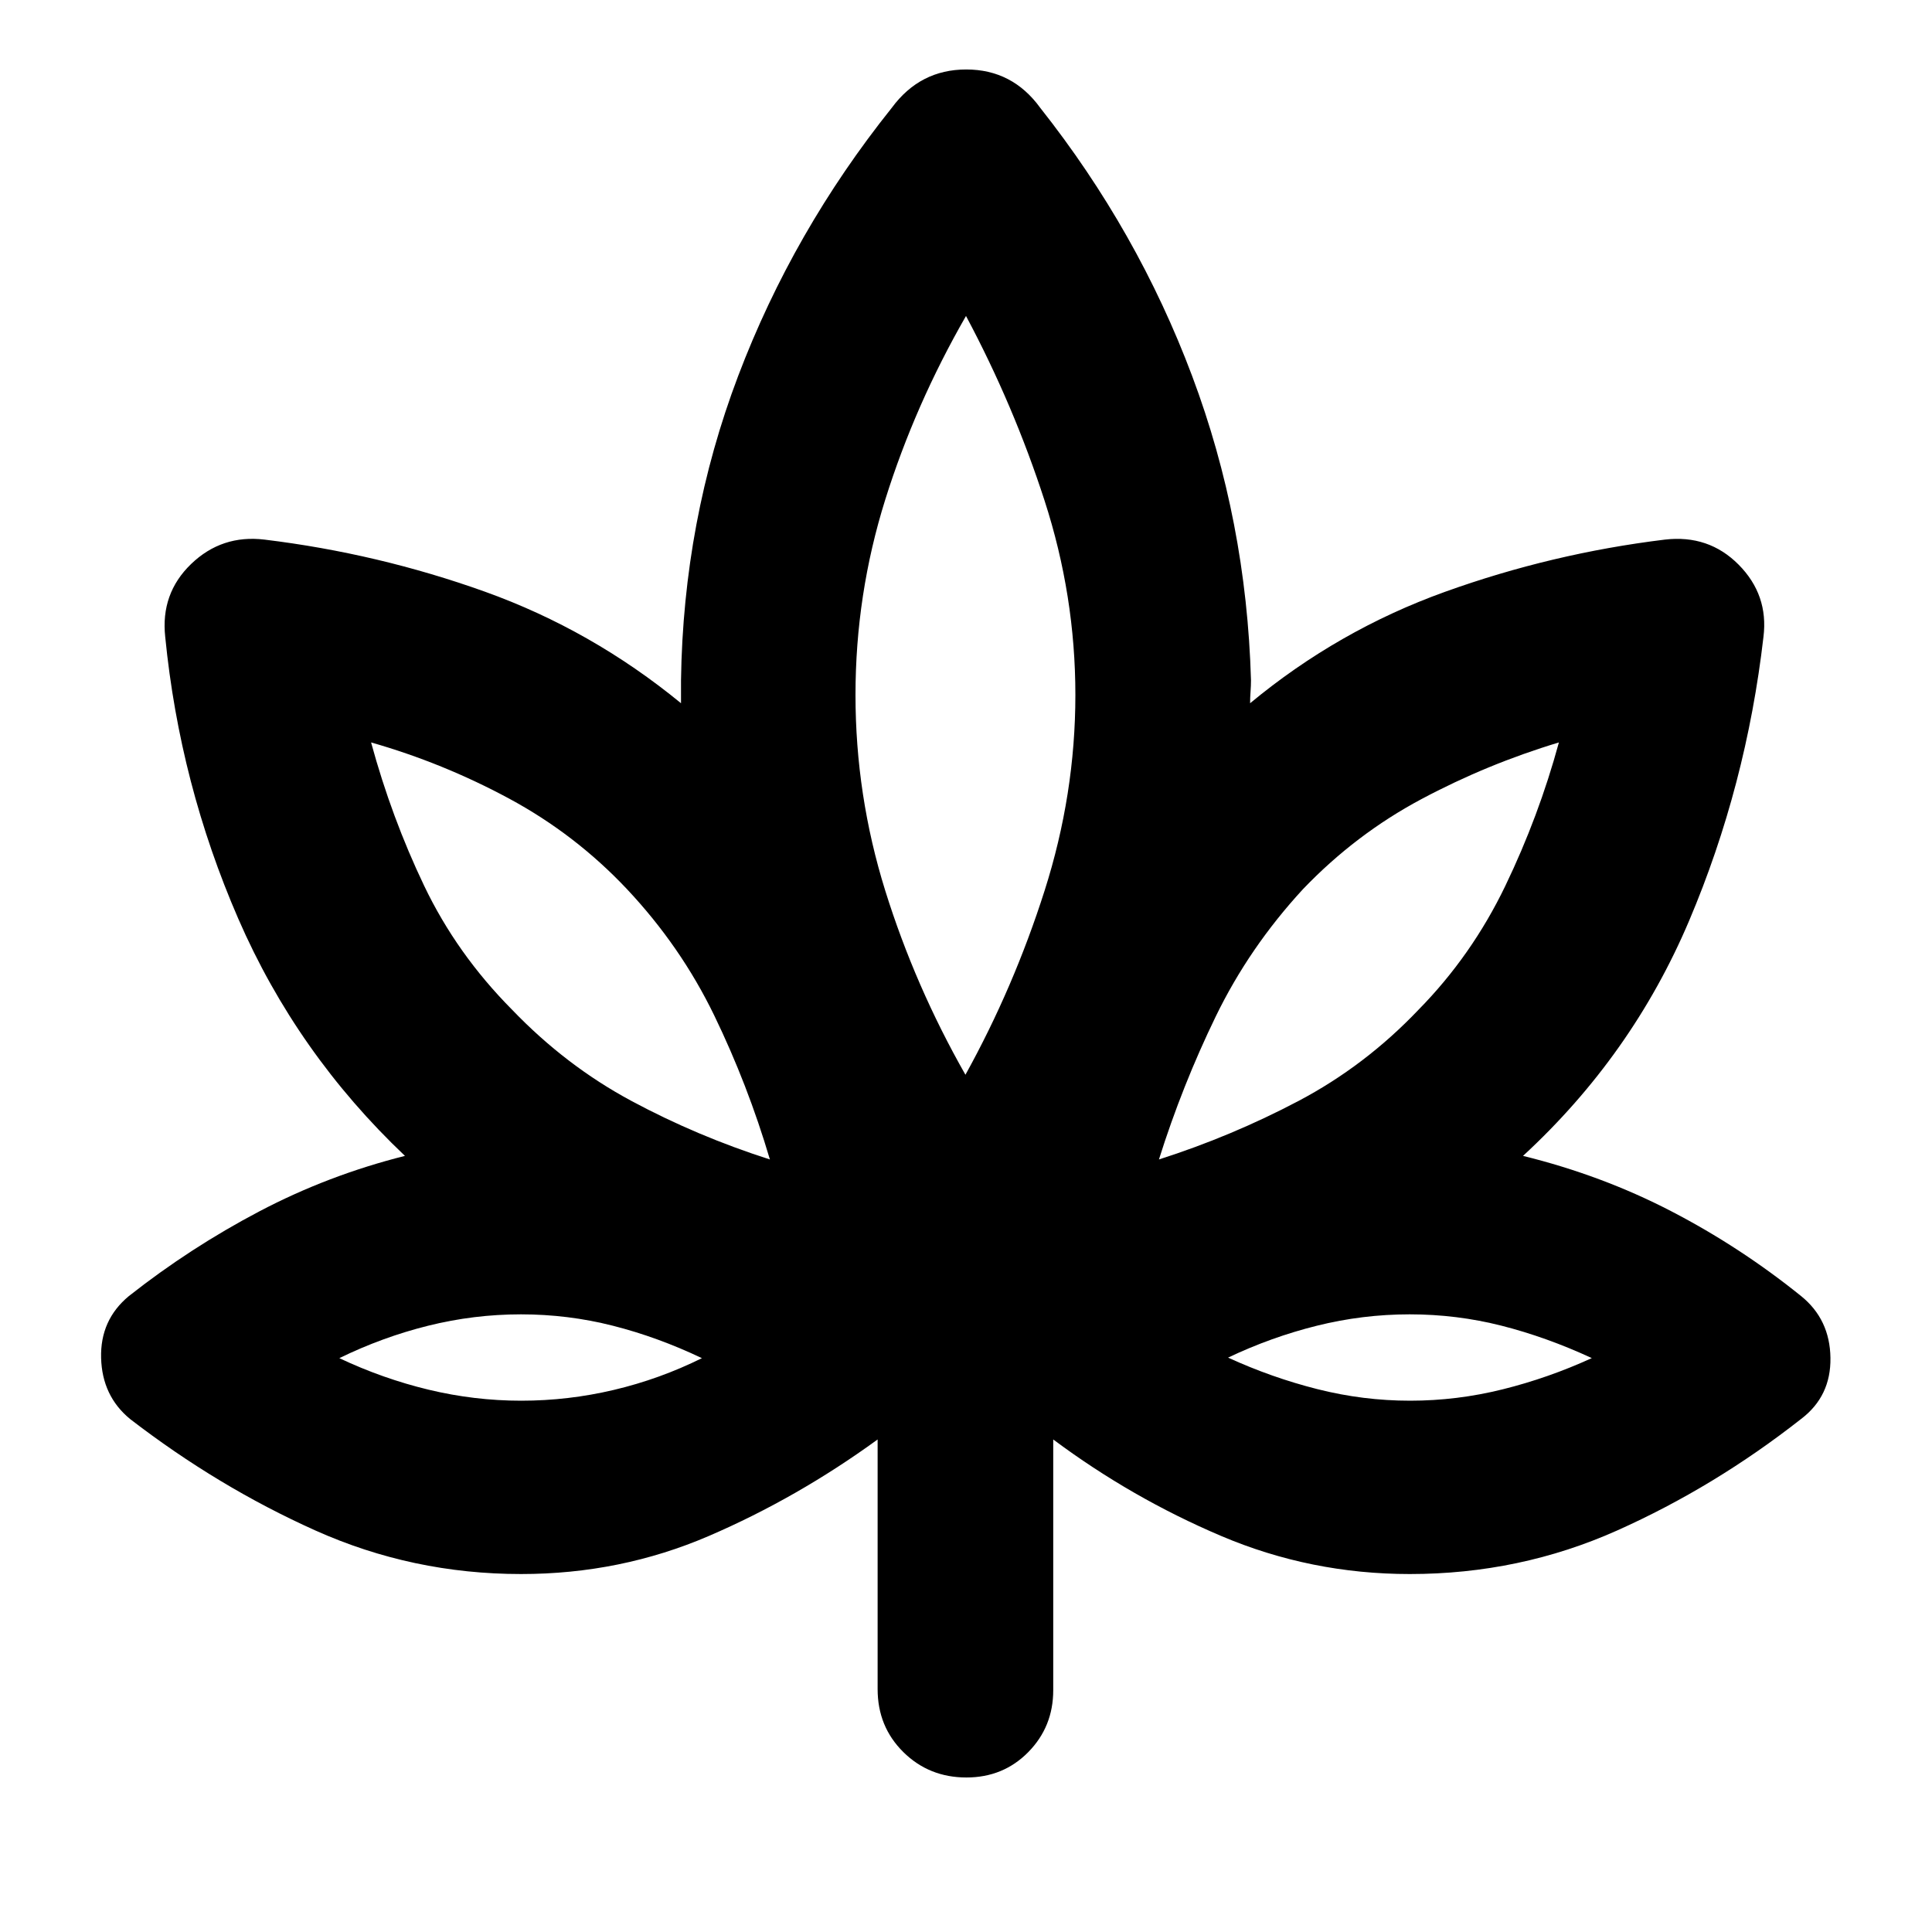 <svg xmlns="http://www.w3.org/2000/svg" height="20" viewBox="0 -960 960 960" width="20"><path d="M436.09-244.74q-39.87 29-83.83 47.94-43.95 18.93-93.35 18.93-53.95 0-102.3-21.69-48.35-21.7-92.05-55.4-13.82-11.42-14.32-30.29-.5-18.88 13.76-30.71 30.53-24.07 64.81-42.09 34.27-18.02 72.41-27.6-53.74-50.96-82.83-117.87-29.09-66.92-36.29-140-2.36-21.57 12.87-36.24 15.24-14.68 36.51-12.11 56.4 6.86 109.44 25.86 53.04 19.01 97.47 55.44v-11.47q1.13-79.27 28.41-151.18 27.29-71.91 76.29-133.17 14.04-19.09 37.02-19.09 22.98 0 36.8 19.09 48.44 61.26 75.44 133.17t29.26 151.18q0 2.86-.22 5.73-.22 2.87-.22 5.74 43.78-36.28 96.85-55.36 53.06-19.08 109.19-25.94 21.83-2.57 36.73 12.47 14.89 15.04 12.32 35.83-8.56 74.13-36.93 141.05-28.37 66.91-82.55 116.87 39.31 9.69 73.61 27.48 34.31 17.78 64.61 42.21 14.26 11.55 14.54 30.65.29 19.09-14.54 30.35-43.03 33.81-91.45 55.45t-103.03 21.64q-49.23 0-93.76-18.93-44.54-18.94-83.41-47.94v124.61q0 18.13-12.4 30.74-12.41 12.61-30.74 12.61-18.57 0-31.35-12.63-12.77-12.62-12.77-31.29v-124.04Zm-53.53-139.13q-11-37.16-27.65-71.54-16.65-34.37-43.39-62.81-25.74-27.3-58.64-45.02-32.9-17.71-68.49-27.85 10.17 37.32 26.36 71.2 16.18 33.87 43.68 61.59 26.74 27.86 59.35 45.36t68.78 29.07ZM259.04-264q23.31 0 46.02-5.37 22.72-5.37 43.72-15.77-22-10.47-44.27-16.12-22.27-5.65-45.65-5.65t-46.1 5.65q-22.72 5.65-44.15 16.12 21.61 10.2 44.36 15.67 22.76 5.47 46.07 5.47Zm220.68-161.96q24.02-43.43 39.32-91.43 15.31-48 15.31-97.31 0-49.3-15.31-96.54Q503.74-758.49 480-803q-25.3 44-40.11 91.22-14.8 47.21-14.8 97.08t14.8 97.31q14.81 47.43 39.83 91.43Zm96.15 42.09q36.17-11.57 69.35-29.07 33.17-17.5 59.67-45.36 26.41-26.87 43.07-61.46 16.65-34.59 26.65-71.33-35.68 10.76-68.32 28.17-32.64 17.4-58.81 44.7-26.74 29-43.39 63.31-16.65 34.3-28.22 71.04ZM700.65-264q23.31 0 46.02-5.65 22.72-5.65 44.29-15.52-22.57-10.44-44.84-16.09-22.27-5.65-45.65-5.65t-46.1 5.65q-22.72 5.65-44.15 15.85 21.61 9.91 44.36 15.66 22.76 5.75 46.07 5.75ZM382.56-383.87Zm-33.78 98.7ZM480-425.96Zm95.87 42.09Zm34.35 98.7Z"/></svg>